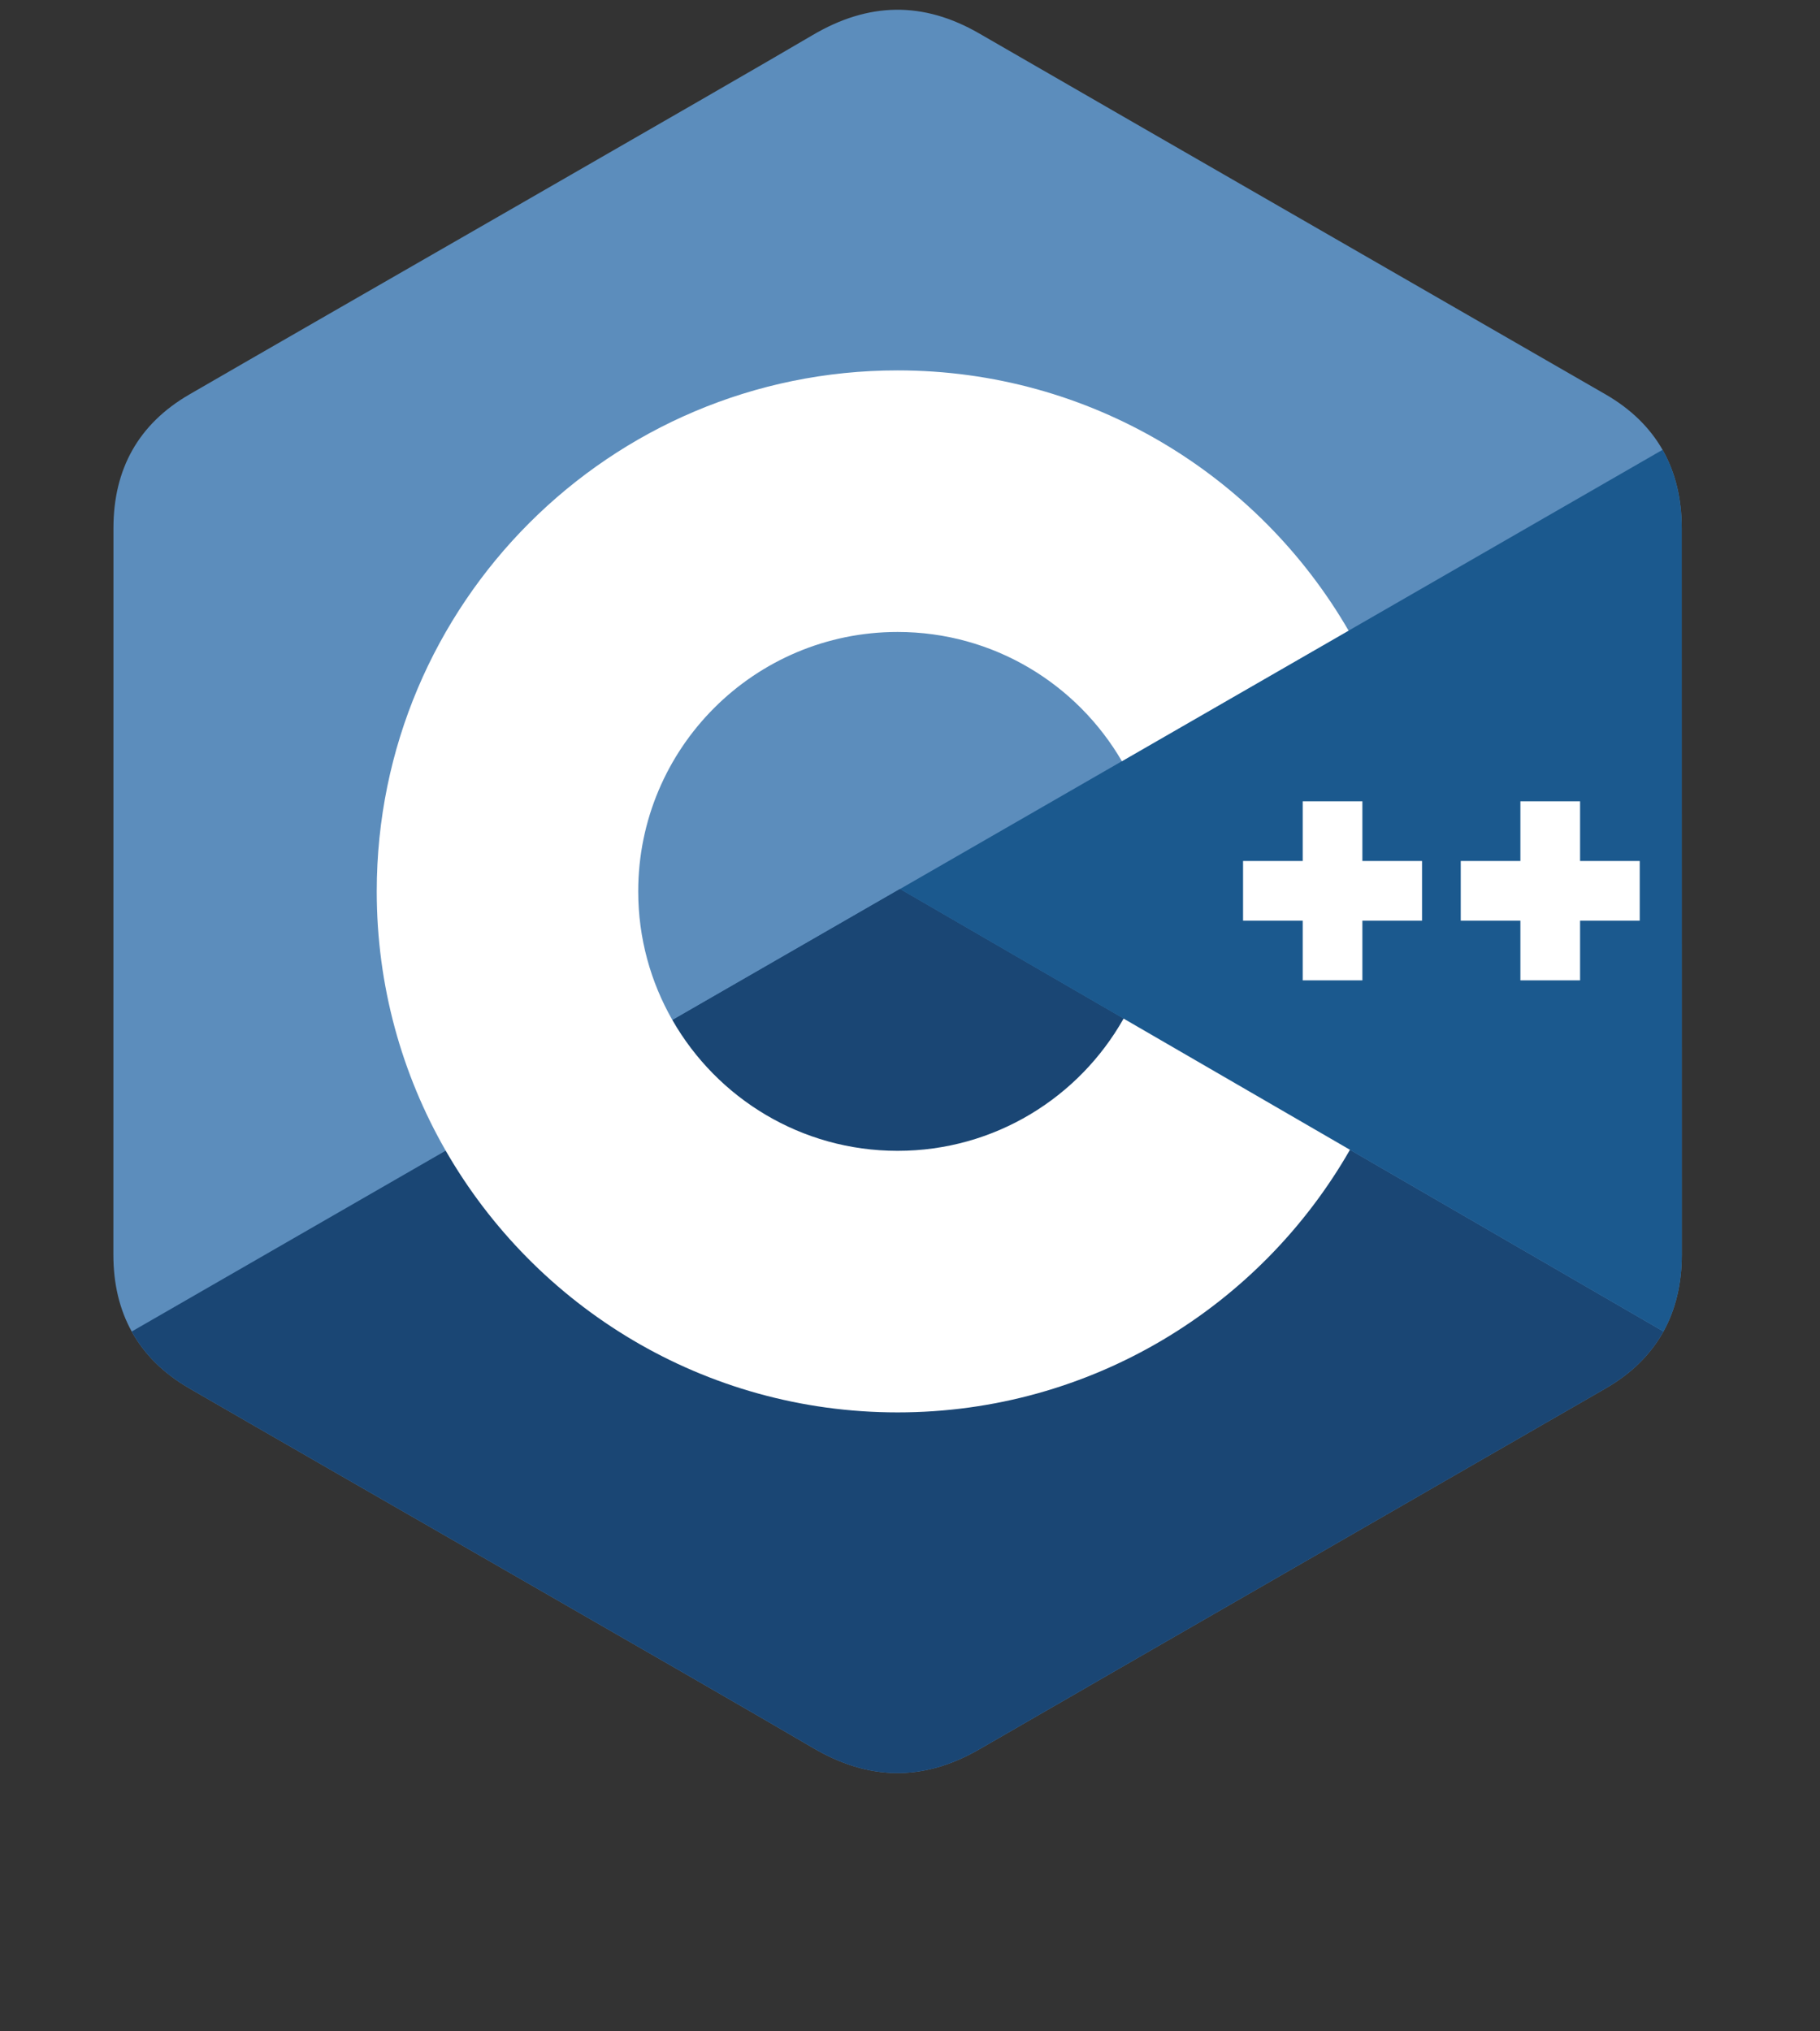 <?xml version="1.0" encoding="UTF-8" standalone="no"?>
<svg
   width="296.577"
   height="330.887"
   viewBox="0 0 296.577 330.887"
   version="1.1"
   preserveAspectRatio="xMidYMid"
   id="svg6352"
   sodipodi:docname="C_logo.svg"
   inkscape:version="1.1 (c68e22c387, 2021-05-23)"
   xmlns:inkscape="http://www.inkscape.org/namespaces/inkscape"
   xmlns:sodipodi="http://sodipodi.sourceforge.net/DTD/sodipodi-0.dtd"
   xmlns="http://www.w3.org/2000/svg"
   xmlns:svg="http://www.w3.org/2000/svg">
  <rect x="0" y="0" width="296.577" height="330.887" fill="#333333" stroke="none"/>
  <defs
     id="defs6356" />
  <sodipodi:namedview
     id="namedview6354"
     pagecolor="#ffffff"
     bordercolor="#666666"
     borderopacity="1.0"
     inkscape:pageshadow="2"
     inkscape:pageopacity="0.0"
     inkscape:pagecheckerboard="0"
     showgrid="false"
     inkscape:zoom="3.03125"
     inkscape:cx="97.319588"
     inkscape:cy="145.15464"
     inkscape:window-width="3840"
     inkscape:window-height="2066"
     inkscape:window-x="-11"
     inkscape:window-y="-11"
     inkscape:window-maximized="1"
     inkscape:current-layer="svg6352"
     fit-margin-top="0"
     fit-margin-left="0"
     fit-margin-right="0"
     fit-margin-bottom="0" />
  <g
     id="g6350"
     transform="translate(18.474,1.32)">
    <path
       d="m 255.569,84.72 c -0.002,-4.83 -1.035,-9.098 -3.124,-12.761 -2.052,-3.602 -5.125,-6.621 -9.247,-9.008 C 209.173,43.332 175.115,23.773 141.101,4.134 131.931,-1.16 123.04,-0.967 113.938,4.403 100.395,12.39 32.59,51.237 12.385,62.94 4.064,67.757 0.015,75.129 0.013,84.711 0,124.166 0.013,163.62 0,203.076 c 0.002,4.724 0.991,8.909 2.988,12.517 2.053,3.711 5.169,6.813 9.386,9.254 20.206,11.703 88.02,50.547 101.56,58.536 9.106,5.373 17.997,5.565 27.17,0.269 34.015,-19.64 68.075,-39.198 102.105,-58.817 4.217,-2.44 7.333,-5.544 9.386,-9.252 1.994,-3.608 2.985,-7.793 2.987,-12.518 0,0 0,-78.889 -0.013,-118.345"
       fill="#5c8dbc"
       id="path6336" />
    <path
       d="M 128.182,143.509 2.988,215.593 c 2.053,3.711 5.169,6.813 9.386,9.254 20.206,11.703 88.02,50.547 101.56,58.536 9.106,5.373 17.997,5.565 27.17,0.269 34.015,-19.64 68.075,-39.198 102.105,-58.817 4.217,-2.44 7.333,-5.544 9.386,-9.252 L 128.182,143.509"
       fill="#1a4674"
       id="path6338" />
    <path
       d="m 91.101,164.861 c 7.285,12.718 20.98,21.296 36.69,21.296 15.807,0 29.58,-8.687 36.828,-21.541 l -36.437,-21.107 -37.081,21.352"
       fill="#1a4674"
       id="path6340" />
    <path
       d="m 255.569,84.72 c -0.002,-4.83 -1.035,-9.098 -3.124,-12.761 l -124.263,71.55 124.413,72.074 c 1.994,-3.608 2.985,-7.793 2.987,-12.518 0,0 0,-78.889 -0.013,-118.345"
       fill="#1b598e"
       id="path6342" />
    <path
       d="m 248.728,148.661 h -9.722 v 9.724 h -9.724 v -9.724 h -9.721 v -9.721 h 9.721 v -9.722 h 9.724 v 9.722 h 9.722 v 9.721"
       fill="#ffffff"
       id="path6344" />
    <path
       d="m 213.253,148.661 h -9.721 v 9.724 h -9.722 v -9.724 h -9.722 v -9.721 h 9.722 v -9.722 h 9.722 v 9.722 h 9.721 v 9.721"
       fill="#ffffff"
       id="path6346" />
    <path
       d="m 164.619,164.616 c -7.248,12.854 -21.021,21.541 -36.828,21.541 -15.71,0 -29.405,-8.578 -36.69,-21.296 -3.539,-6.18 -5.574,-13.335 -5.574,-20.968 0,-23.341 18.923,-42.263 42.264,-42.263 15.609,0 29.232,8.471 36.553,21.059 l 36.941,-21.272 C 186.602,76.071 159.189,59.019 127.791,59.019 c -46.876,0 -84.875,38 -84.875,84.874 0,15.378 4.091,29.799 11.241,42.238 14.646,25.48 42.137,42.637 73.634,42.637 31.555,0 59.089,-17.226 73.714,-42.781 l -36.886,-21.371"
       fill="#ffffff"
       id="path6348" />
  </g>
</svg>
